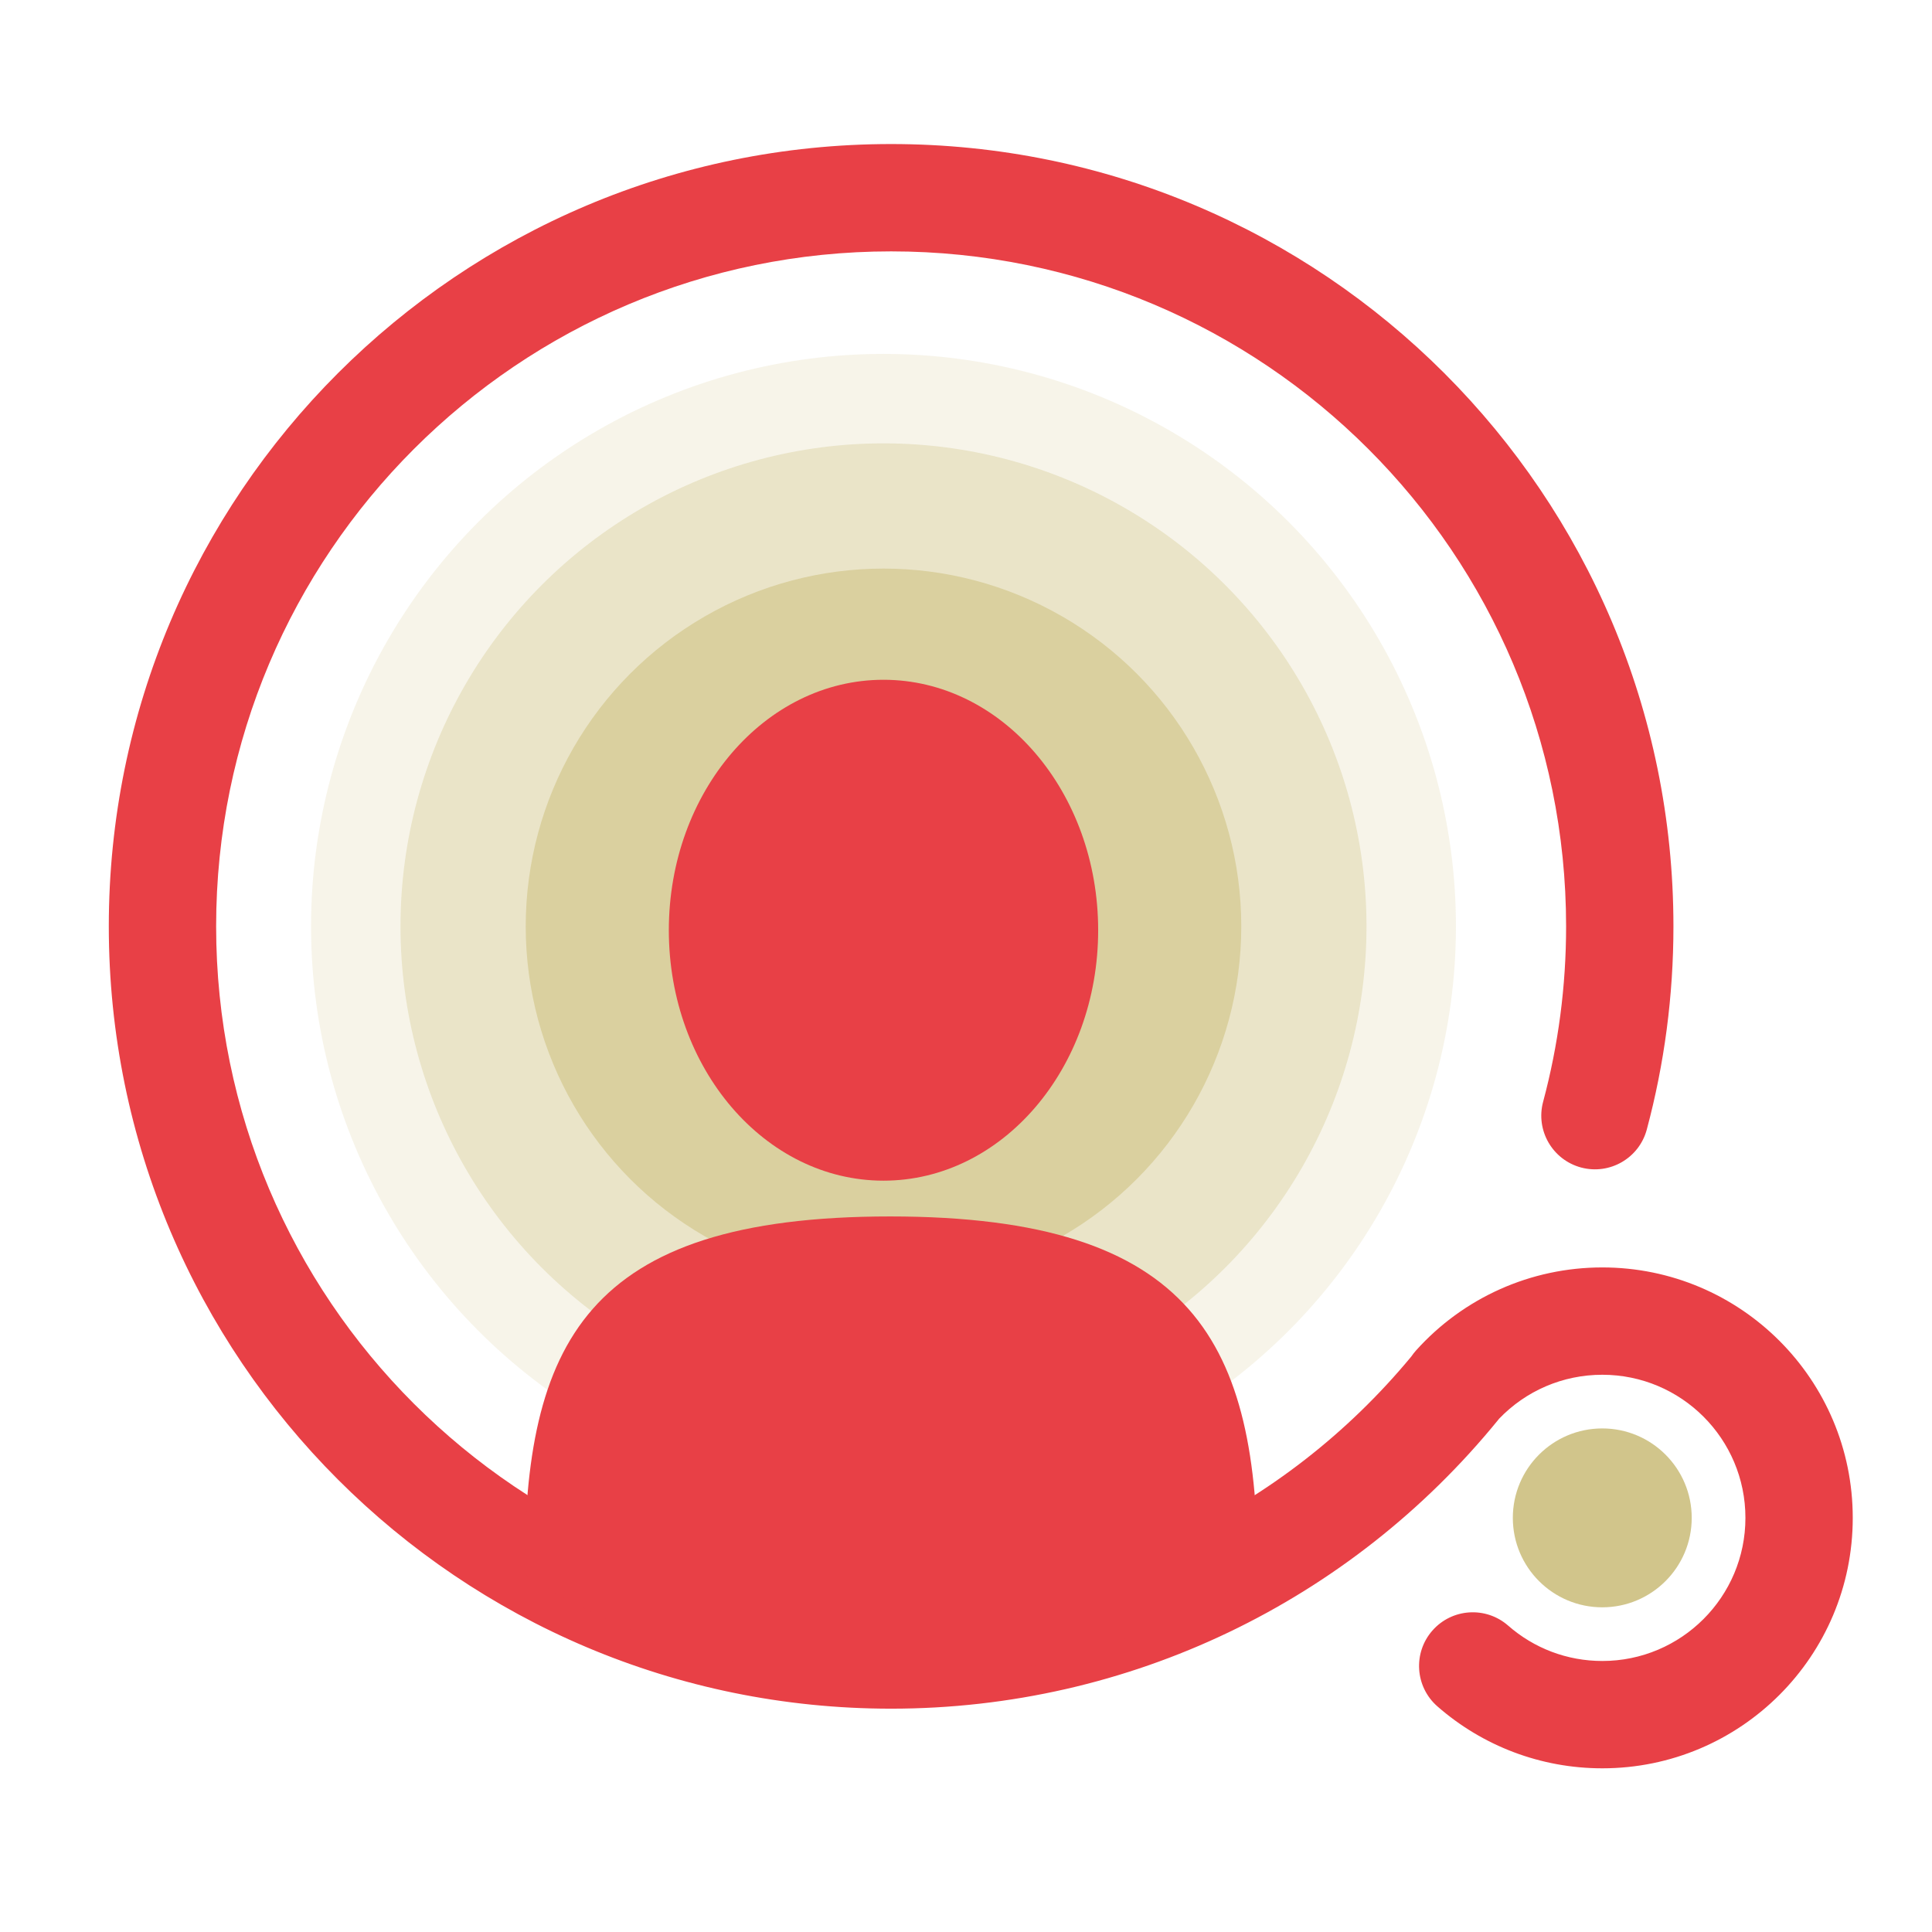 <svg xmlns="http://www.w3.org/2000/svg" width="54" height="54" viewBox="0 0 54 54">
  <g fill="none" fill-rule="evenodd">
    <circle cx="24.694" cy="25.892" r="16" fill="#DAD09F" fill-rule="nonzero" opacity=".234"/>
    <circle cx="24.694" cy="25.892" r="13.5" fill="#DAD09F" fill-rule="nonzero" opacity=".438"/>
    <circle cx="24.694" cy="25.892" r="10" fill="#DAD09F" fill-rule="nonzero"/>
    <circle cx="44.784" cy="42.425" r="2.5" fill="#D1C58B" fill-rule="nonzero"/>
    <path fill="#E84046" fill-rule="nonzero" d="M41.898,39.656 C41.888,39.668 41.879,39.681 41.869,39.693 C37.742,44.758 31.569,47.758 24.907,47.758 C12.831,47.758 3.041,37.968 3.041,25.892 C3.041,13.816 12.831,4.026 24.907,4.026 C36.984,4.026 46.773,13.816 46.773,25.892 C46.773,27.829 46.521,29.734 46.028,31.572 C45.813,32.372 44.991,32.846 44.191,32.632 C43.391,32.417 42.916,31.594 43.131,30.794 C43.556,29.209 43.773,27.566 43.773,25.892 C43.773,15.473 35.327,7.026 24.907,7.026 C14.488,7.026 6.041,15.473 6.041,25.892 C6.041,36.311 14.488,44.758 24.907,44.758 C30.607,44.758 35.886,42.217 39.448,37.913 C39.488,37.854 39.532,37.797 39.581,37.743 C40.899,36.278 42.775,35.425 44.785,35.425 C48.651,35.425 51.785,38.559 51.785,42.425 C51.785,46.29 48.651,49.425 44.785,49.425 C43.067,49.425 41.442,48.802 40.175,47.693 C39.552,47.147 39.489,46.199 40.035,45.576 C40.581,44.953 41.528,44.89 42.152,45.435 C42.876,46.07 43.801,46.425 44.785,46.425 C46.994,46.425 48.785,44.634 48.785,42.425 C48.785,40.215 46.994,38.425 44.785,38.425 C43.678,38.425 42.647,38.875 41.898,39.656 Z"/>
    <path fill="#E84046" fill-rule="nonzero" d="M35.156,44.01 C35.156,37.559 33.414,34 24.877,34 C16.34,34 14.659,37.559 14.659,44.01 C17.872,45.992 21.278,46.983 24.877,46.983 C28.476,46.983 31.903,45.992 35.156,44.01 Z"/>
    <ellipse cx="24.694" cy="26" fill="#E84046" fill-rule="nonzero" rx="6" ry="7"/>
  </g>
</svg>